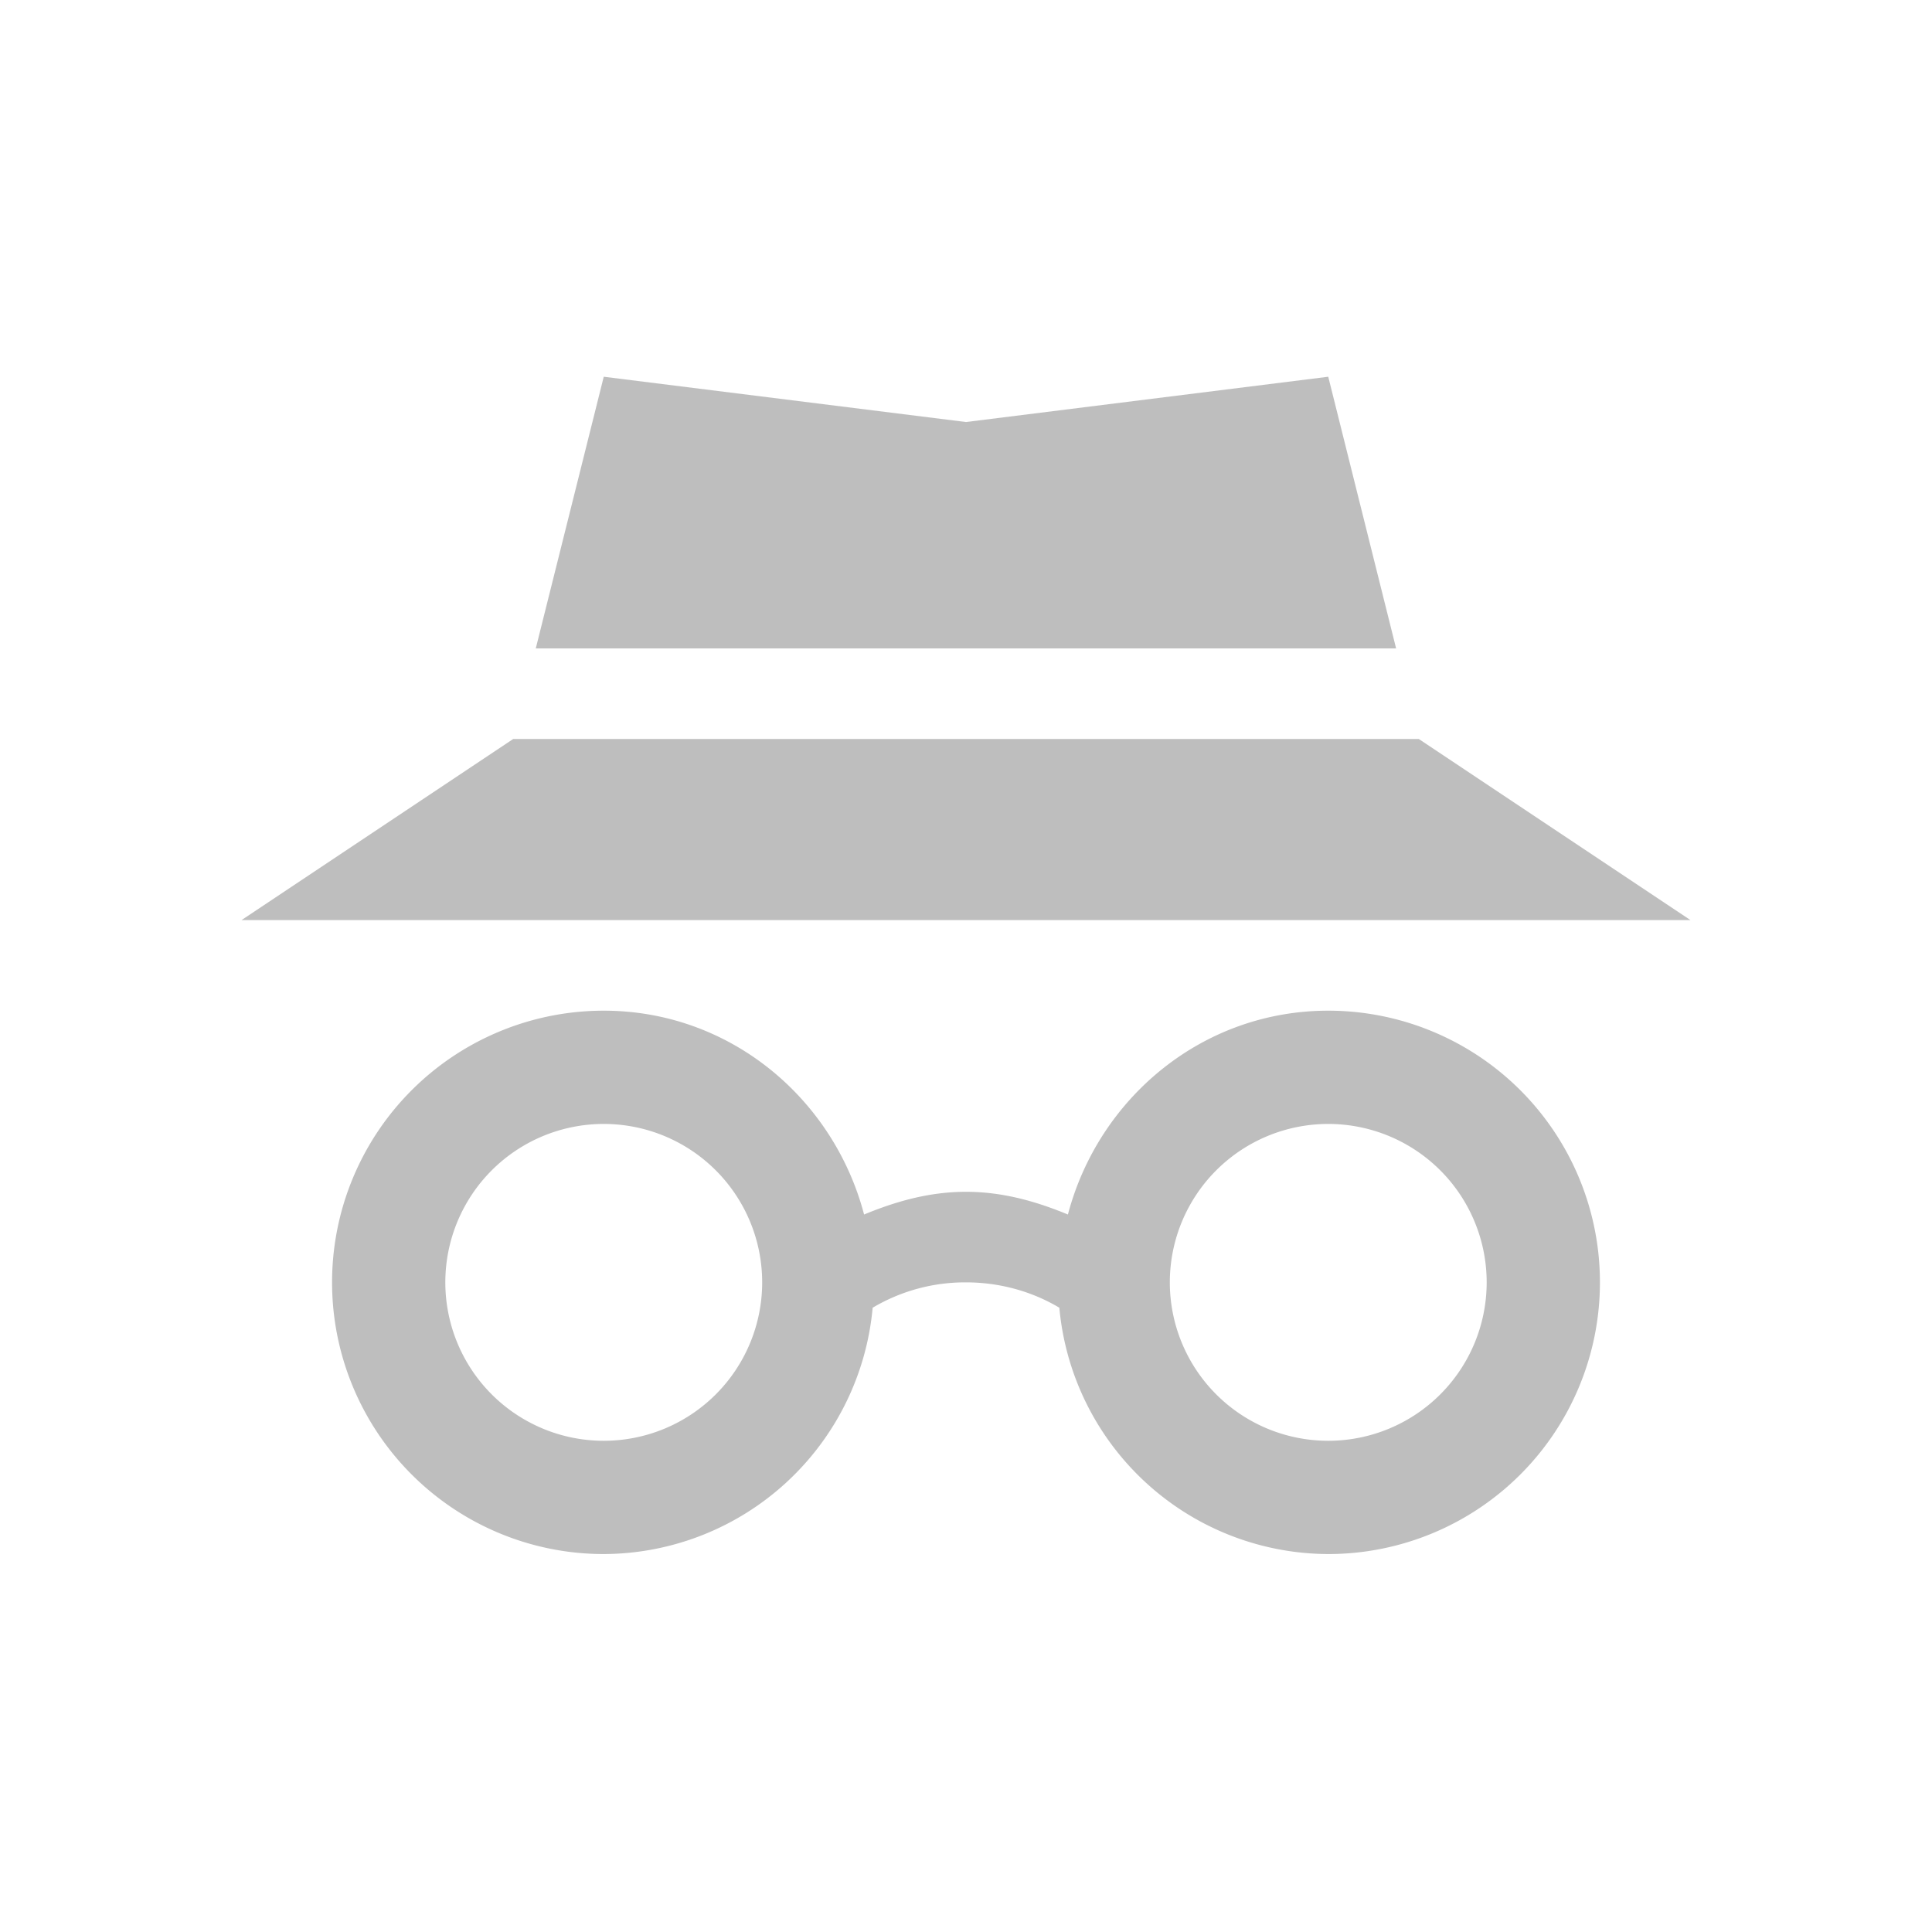 <svg xmlns="http://www.w3.org/2000/svg" width="16" height="16">
<path fill="#bebebe" d="M5 8.37a2.25 2.25 0 0 0 0 4.5 2.244 2.244 0 0 0 2.227-2.04A1.5 1.5 0 0 1 8 10.62c.281 0 .549.076.773.21A2.244 2.244 0 0 0 11 12.87a2.25 2.25 0 0 0 0-4.5c-1.043 0-1.902.724-2.156 1.688C8.58 9.949 8.303 9.87 8 9.87s-.58.079-.844.188C6.902 9.094 6.043 8.37 5 8.37m0 .938a1.312 1.312 0 1 1 0 2.624 1.312 1.312 0 0 1 0-2.624m6 0a1.312 1.312 0 1 1 0 2.624 1.312 1.312 0 0 1 0-2.624M5 3.12l-.563 2.25h7.125L11 3.12l-3 .375zm-.75 3L2 7.62h12l-2.25-1.5z"/>
</svg>
